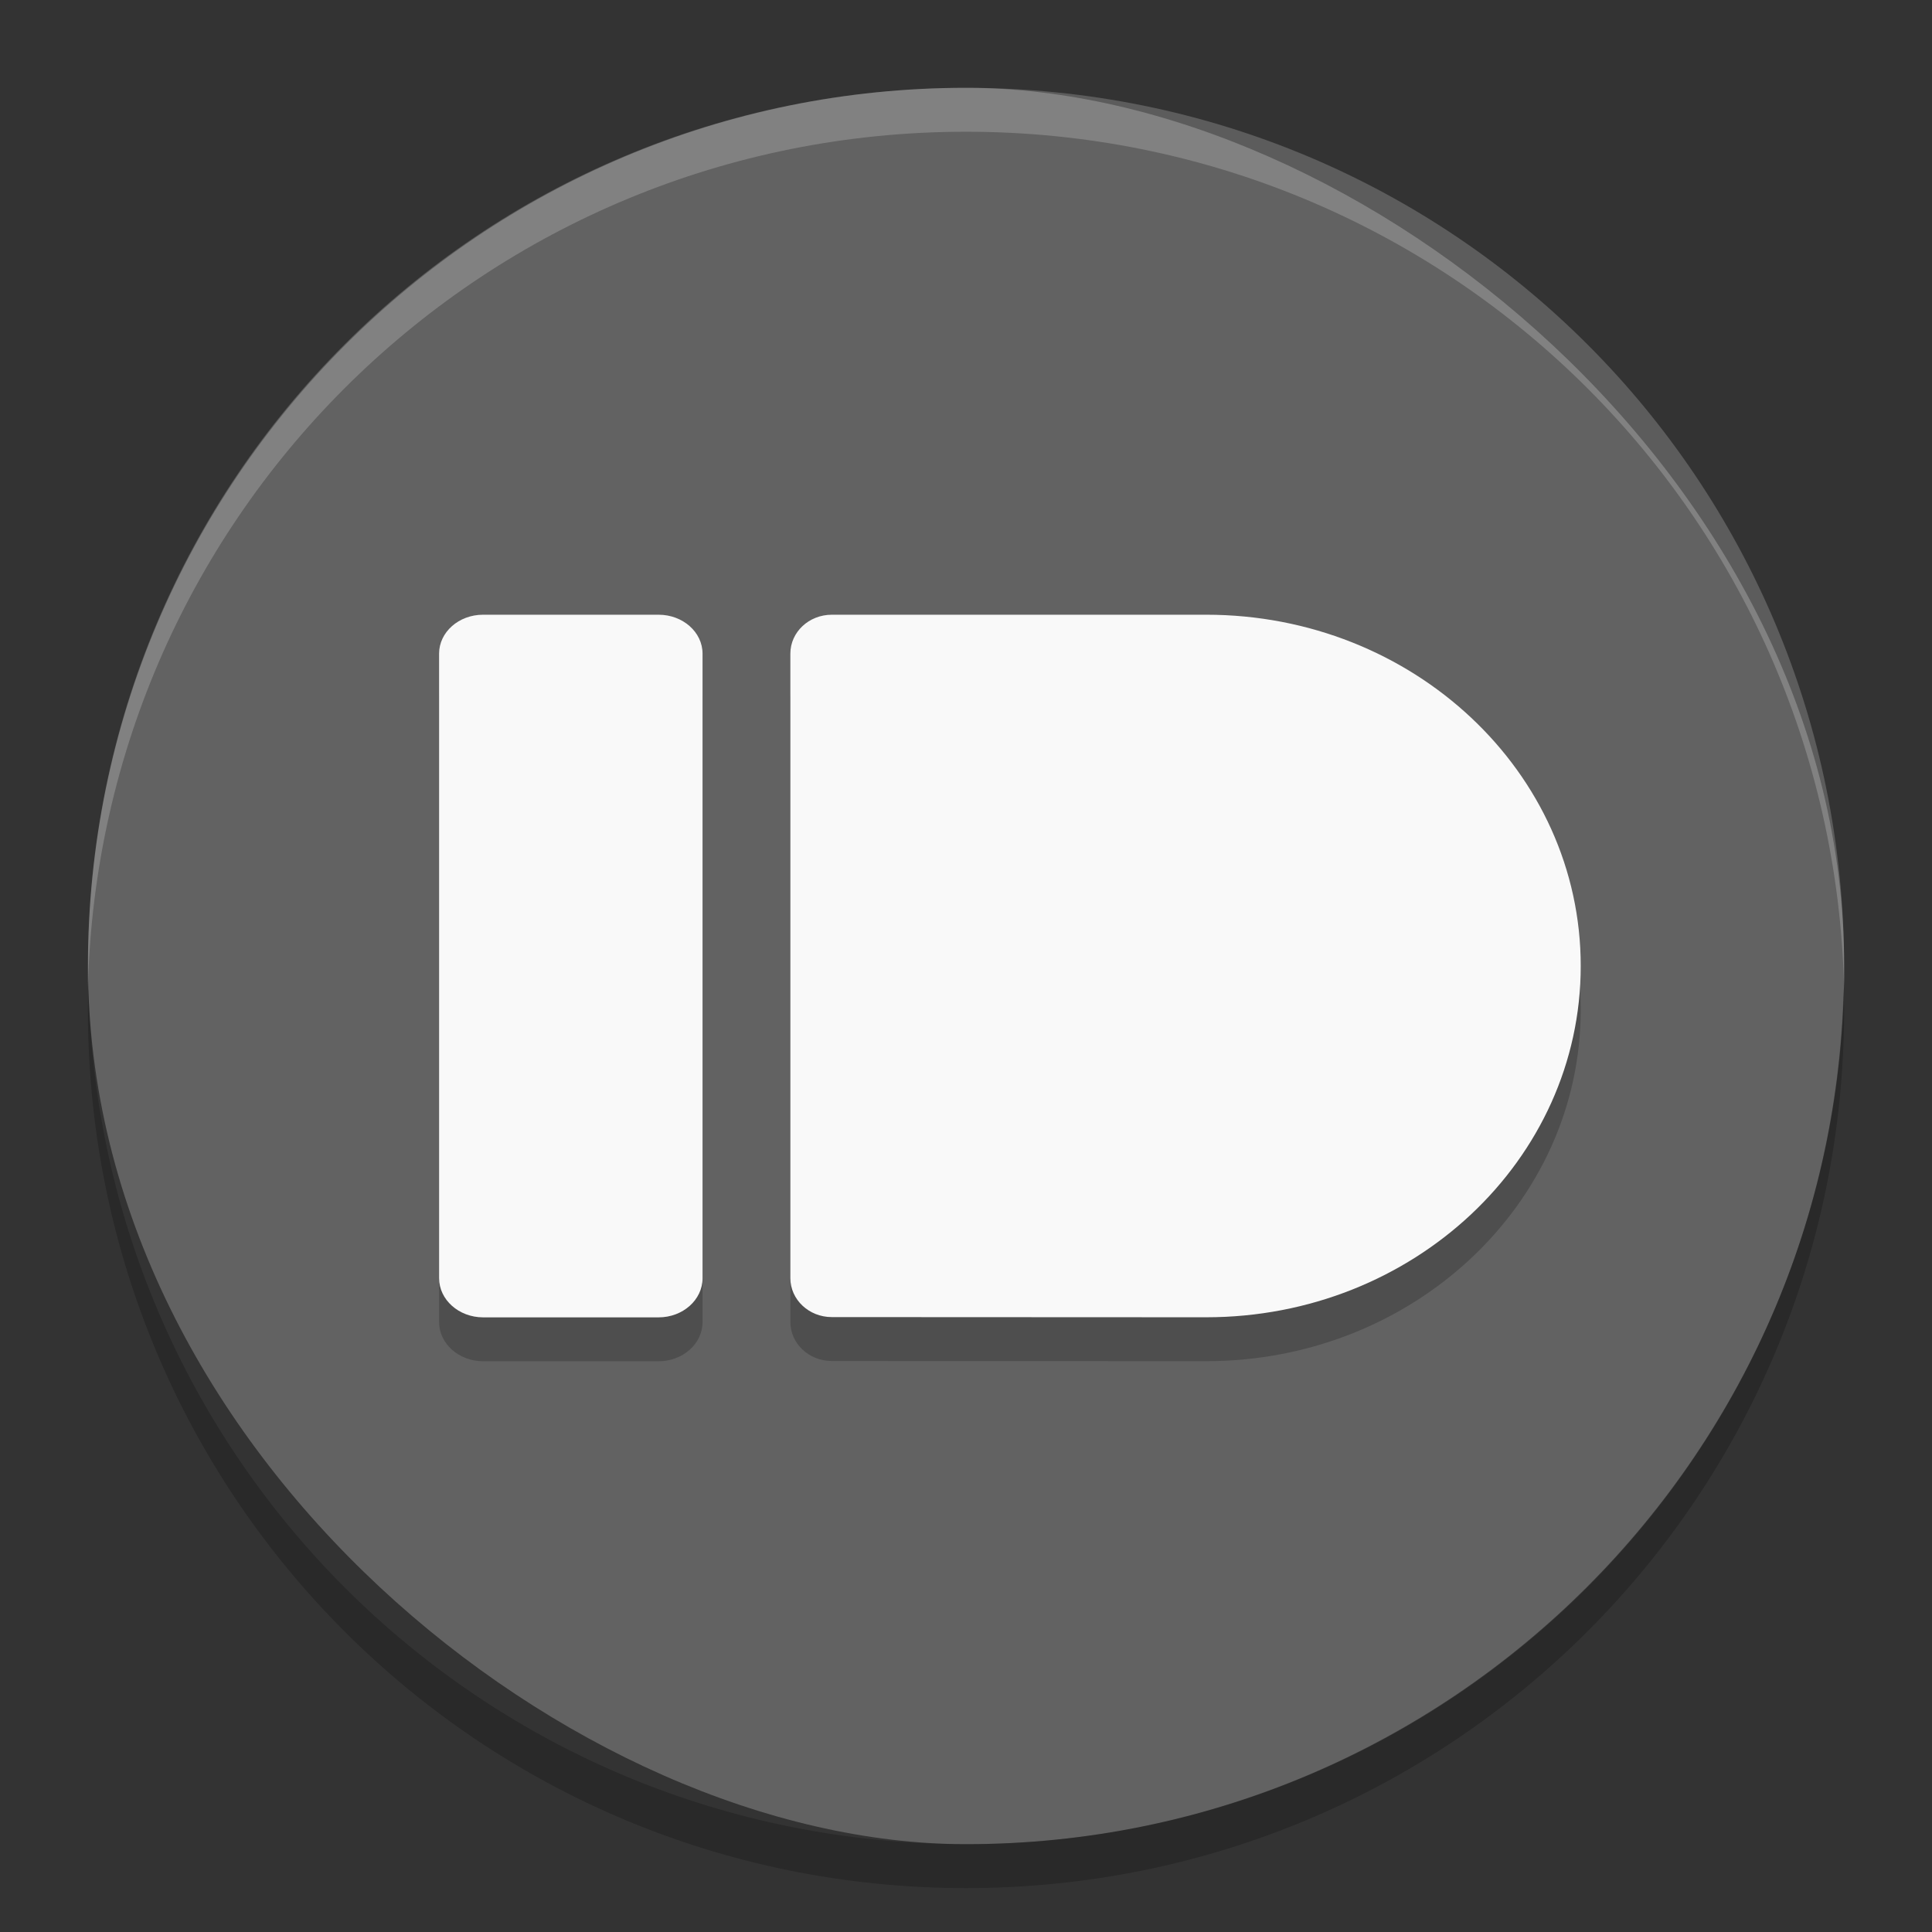 <svg xmlns="http://www.w3.org/2000/svg" width="22" height="22" version="1">
 <rect width="100%" height="100%" fill="#333333" stroke="none"/>
 <rect fill="#626262" width="20" height="19.998" x="-21" y="-21" rx="10" ry="9.999" transform="matrix(0,-1,-1,0,0,0)"/>
 <path fill="#fff" opacity=".2" d="m11 1c-5.54 0-9.999 4.46-9.999 10 0 0.084-0.002 0.167 0 0.25 0.132-5.423 4.544-9.75 9.999-9.75s9.867 4.327 9.999 9.75c0.002-0.084 0-0.166 0-0.25 0-5.54-4.459-10-9.999-10z"/>
 <path opacity=".2" d="m1.007 11.25c-0.002 0.084-0.006 0.166-0.006 0.25 0 5.54 4.46 10 9.999 10s9.999-4.46 9.999-10c0-0.084-0.004-0.167-0.006-0.25-0.132 5.423-4.537 9.75-9.993 9.75-5.455 0-9.861-4.327-9.993-9.75z"/>
 <g opacity=".2" transform="translate(1e-7 -.5)">
  <path d="m5.5 8h2c0.275 0 0.5 0.198 0.5 0.443v7.113c0 0.245-0.224 0.445-0.5 0.445h-2c-0.276-0.001-0.5-0.201-0.5-0.446v-7.112c0-0.245 0.225-0.443 0.5-0.443"/>
  <path d="m9.472 8c-0.261 0-0.472 0.198-0.472 0.443v7.111c0 0.245 0.211 0.444 0.472 0.444 1.421 0 2.842 0.002 4.264 0.002 2.355 0 4.264-1.791 4.264-4 0-2.209-1.909-4-4.264-4h-4.264z"/>
 </g>
 <g fill="#f9f9f9" transform="translate(1e-7,-1)">
  <path d="m5.5 8h2c0.275 0 0.5 0.198 0.5 0.443v7.113c0 0.245-0.224 0.445-0.5 0.445h-2c-0.276-0.001-0.5-0.201-0.5-0.446v-7.112c0-0.245 0.225-0.443 0.5-0.443"/>
  <path d="m9.472 8c-0.261 0-0.472 0.198-0.472 0.443v7.111c0 0.245 0.211 0.444 0.472 0.444 1.421 0 2.842 0.002 4.264 0.002 2.355 0 4.264-1.791 4.264-4 0-2.209-1.909-4-4.264-4h-4.264z"/>
 </g>
</svg>

